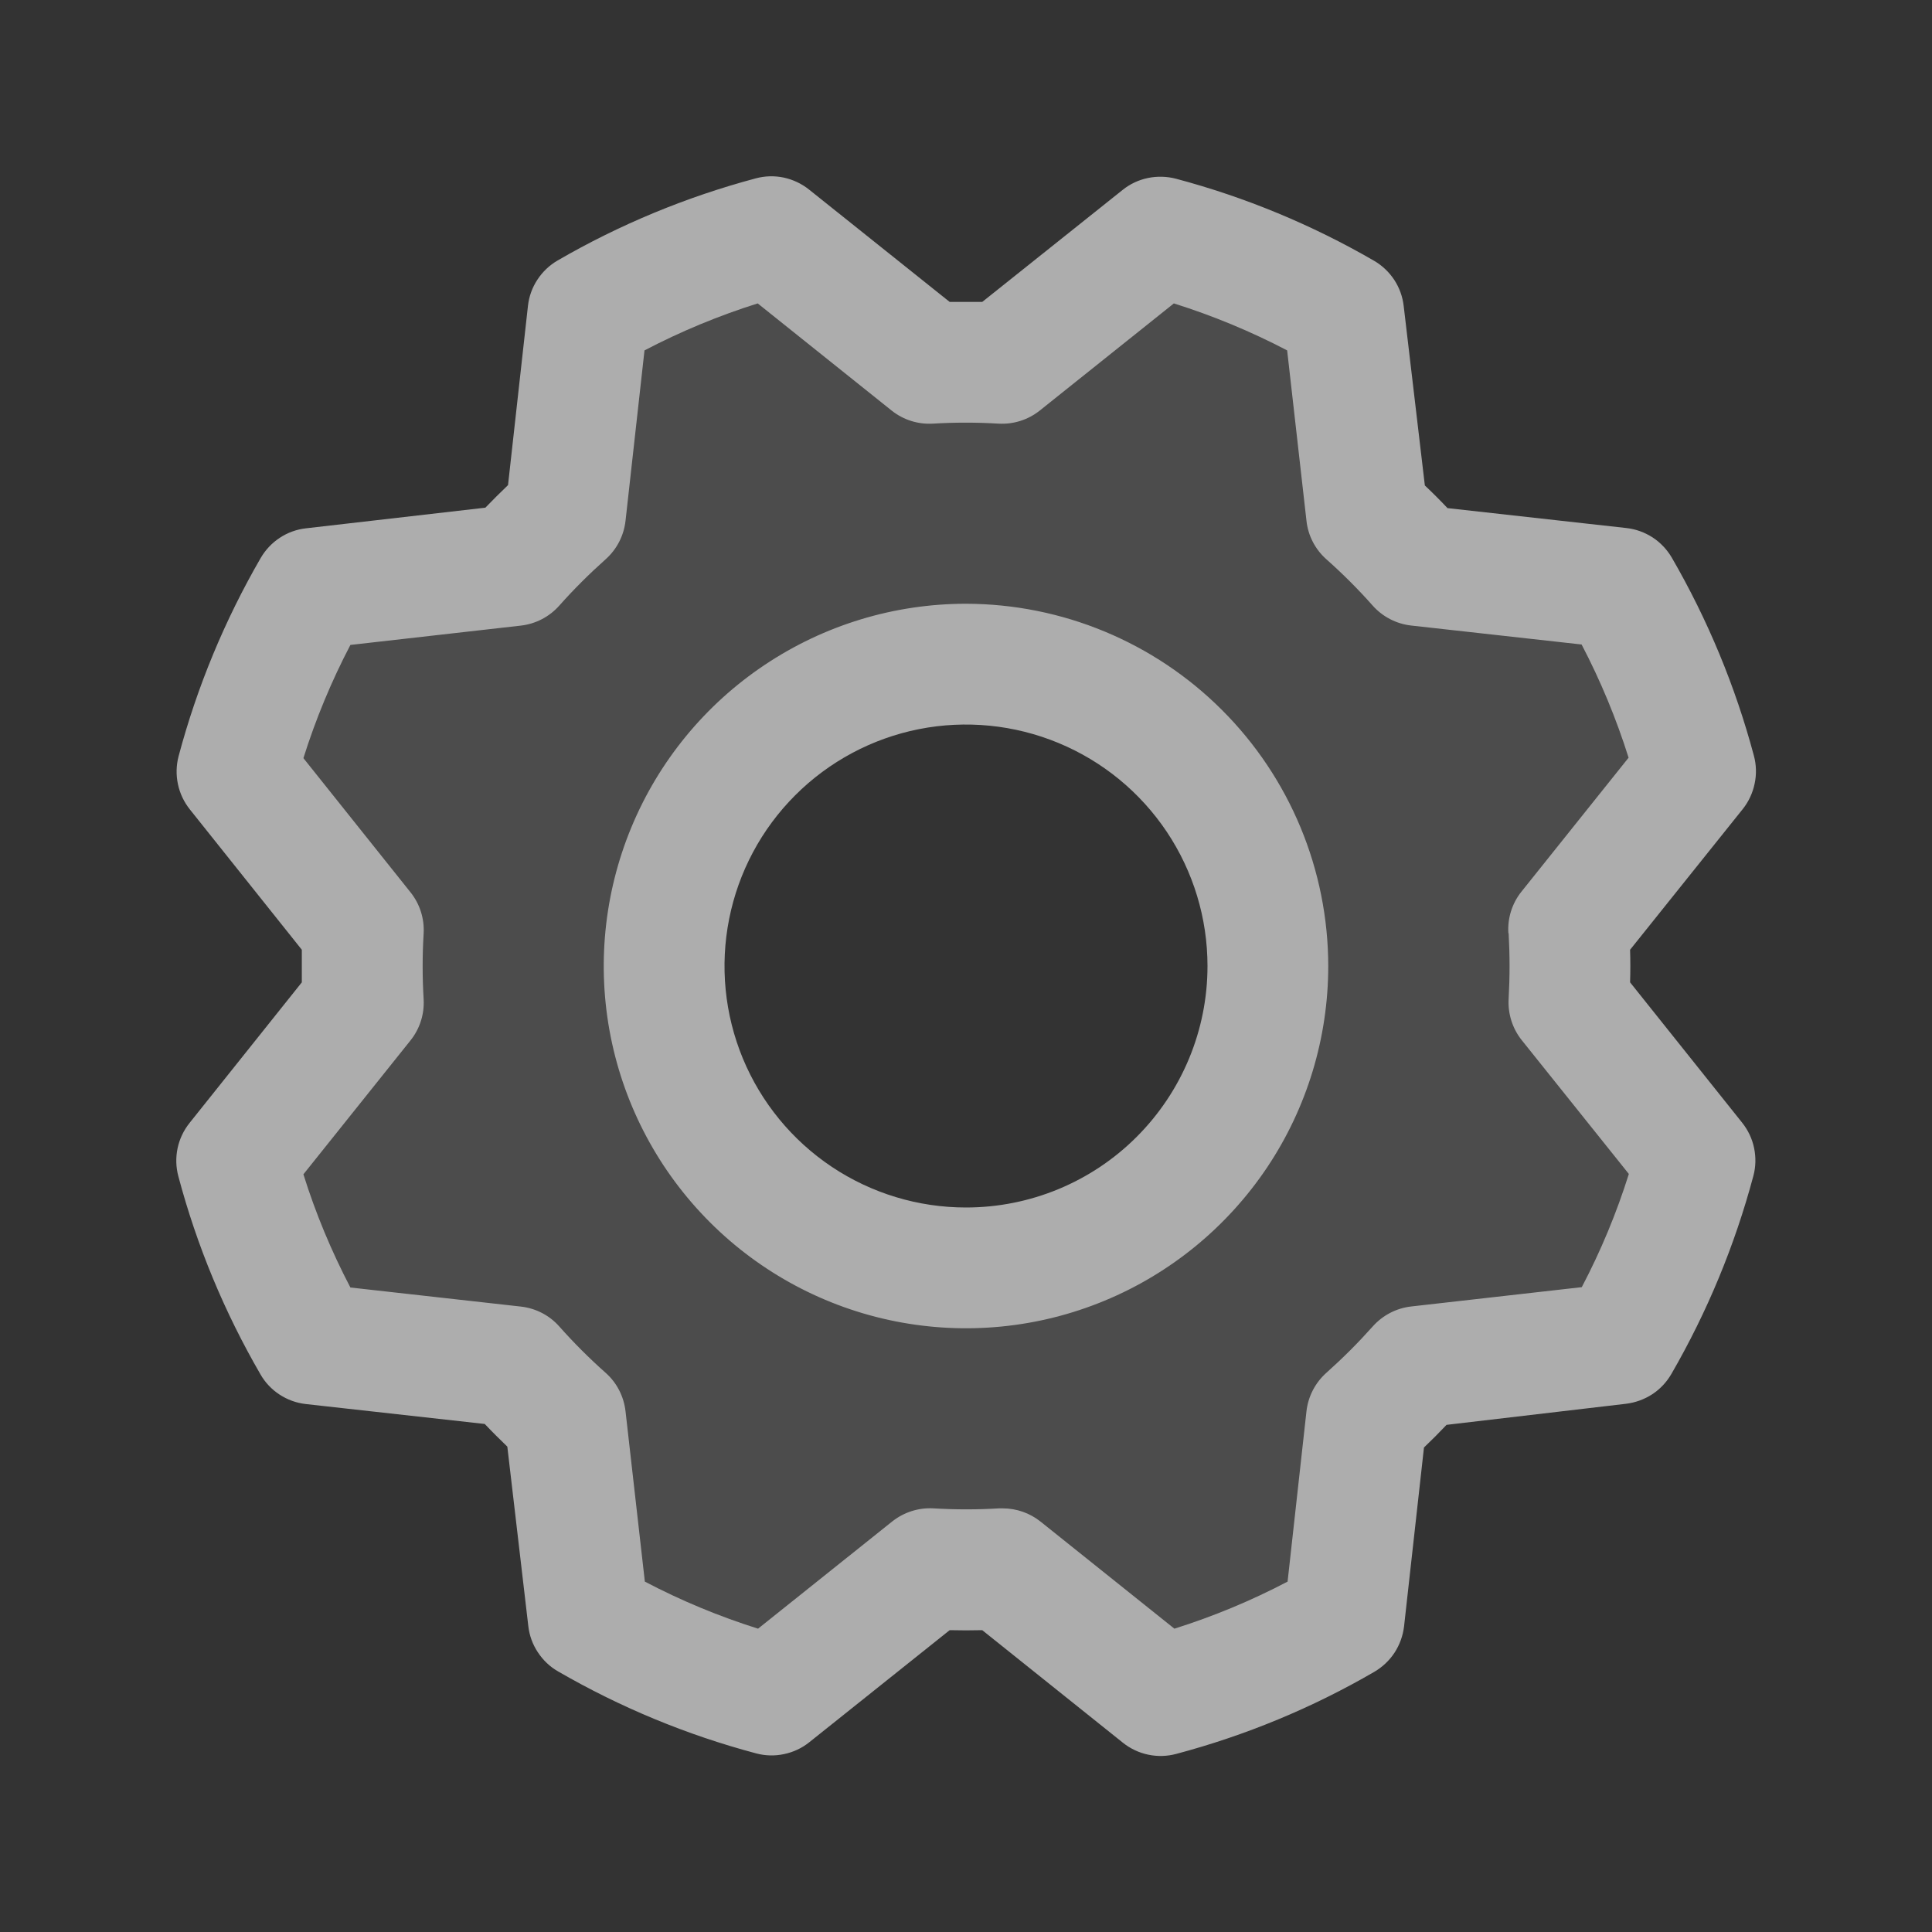<svg width="22" height="22" viewBox="0 0 22 22" fill="none" xmlns="http://www.w3.org/2000/svg">
<rect x="0" y="0" width="22" height="22" fill="#333333" stroke="none"/>
<g opacity="0.6">
<path opacity="0.2" d="M17.863 10.586L19.305 8.781C19.111 8.05 18.82 7.348 18.44 6.694L16.145 6.436C15.962 6.23 15.766 6.034 15.56 5.851L15.302 3.556C14.647 3.178 13.945 2.889 13.214 2.696L11.409 4.137C11.133 4.121 10.857 4.121 10.581 4.137L8.776 2.695C8.047 2.89 7.348 3.181 6.695 3.561L6.438 5.855C6.231 6.039 6.036 6.234 5.852 6.44L3.557 6.698C3.179 7.353 2.89 8.056 2.698 8.787L4.139 10.591C4.122 10.867 4.122 11.144 4.139 11.42L2.697 13.224C2.891 13.956 3.182 14.658 3.562 15.312L5.857 15.57C6.04 15.776 6.235 15.972 6.442 16.155L6.7 18.45C7.355 18.828 8.057 19.117 8.788 19.31L10.593 17.868C10.869 17.885 11.145 17.885 11.421 17.868L13.226 19.311C13.957 19.116 14.659 18.825 15.313 18.445L15.571 16.151C15.778 15.967 15.973 15.772 16.156 15.565L18.452 15.307C18.829 14.652 19.118 13.95 19.311 13.219L17.87 11.415C17.884 11.139 17.882 10.862 17.863 10.586ZM11 14.438C10.32 14.438 9.656 14.236 9.09 13.858C8.525 13.481 8.084 12.944 7.824 12.316C7.564 11.688 7.496 10.996 7.629 10.33C7.761 9.663 8.089 9.05 8.569 8.57C9.05 8.089 9.663 7.761 10.329 7.629C10.996 7.496 11.687 7.564 12.316 7.824C12.944 8.085 13.48 8.525 13.858 9.091C14.236 9.656 14.438 10.32 14.438 11C14.438 11.912 14.075 12.786 13.431 13.431C12.786 14.076 11.912 14.438 11 14.438Z" fill="white"/>
<path d="M11 6.875C10.184 6.875 9.387 7.117 8.708 7.571C8.03 8.024 7.501 8.668 7.189 9.422C6.877 10.176 6.795 11.005 6.954 11.805C7.113 12.605 7.506 13.34 8.083 13.917C8.66 14.494 9.395 14.887 10.195 15.046C10.995 15.205 11.825 15.124 12.579 14.811C13.332 14.499 13.976 13.97 14.43 13.292C14.883 12.614 15.125 11.816 15.125 11C15.124 9.907 14.689 8.858 13.915 8.085C13.142 7.312 12.094 6.877 11 6.875ZM11 13.75C10.456 13.75 9.924 13.589 9.472 13.287C9.02 12.985 8.667 12.555 8.459 12.053C8.251 11.55 8.197 10.997 8.303 10.464C8.409 9.93 8.671 9.44 9.055 9.056C9.44 8.671 9.93 8.409 10.463 8.303C10.997 8.197 11.55 8.252 12.052 8.46C12.555 8.668 12.984 9.02 13.287 9.473C13.589 9.925 13.75 10.457 13.75 11C13.75 11.73 13.46 12.429 12.944 12.945C12.429 13.461 11.729 13.75 11 13.75ZM18.562 11.186C18.566 11.062 18.566 10.938 18.562 10.815L19.845 9.213C19.912 9.129 19.958 9.03 19.98 8.925C20.003 8.819 20 8.71 19.972 8.606C19.761 7.816 19.447 7.058 19.037 6.35C18.983 6.258 18.909 6.179 18.819 6.12C18.729 6.062 18.628 6.025 18.521 6.013L16.483 5.786C16.398 5.696 16.312 5.61 16.225 5.528L15.984 3.484C15.972 3.378 15.935 3.276 15.876 3.186C15.817 3.097 15.738 3.022 15.646 2.969C14.938 2.559 14.18 2.245 13.39 2.035C13.286 2.008 13.177 2.005 13.071 2.027C12.966 2.049 12.867 2.095 12.783 2.163L11.185 3.438C11.062 3.438 10.938 3.438 10.814 3.438L9.212 2.158C9.128 2.091 9.03 2.045 8.924 2.022C8.819 2 8.71 2.003 8.606 2.031C7.816 2.242 7.057 2.556 6.35 2.966C6.257 3.02 6.179 3.094 6.12 3.184C6.061 3.273 6.024 3.375 6.012 3.482L5.785 5.524C5.696 5.609 5.61 5.695 5.527 5.781L3.484 6.016C3.377 6.028 3.275 6.065 3.186 6.124C3.096 6.183 3.022 6.262 2.968 6.355C2.559 7.062 2.244 7.821 2.034 8.61C2.006 8.715 2.004 8.824 2.026 8.929C2.048 9.034 2.095 9.133 2.162 9.217L3.437 10.815C3.437 10.938 3.437 11.062 3.437 11.186L2.158 12.788C2.091 12.872 2.044 12.971 2.022 13.076C2 13.181 2.003 13.291 2.031 13.395C2.241 14.185 2.556 14.943 2.966 15.65C3.019 15.743 3.094 15.822 3.183 15.88C3.273 15.939 3.375 15.976 3.481 15.988L5.52 16.215C5.605 16.305 5.691 16.39 5.777 16.473L6.016 18.517C6.028 18.623 6.065 18.725 6.124 18.814C6.183 18.904 6.261 18.979 6.354 19.032C7.062 19.442 7.82 19.756 8.61 19.966C8.714 19.994 8.823 19.997 8.929 19.974C9.034 19.952 9.133 19.906 9.217 19.838L10.814 18.563C10.938 18.566 11.062 18.566 11.185 18.563L12.787 19.845C12.871 19.912 12.97 19.959 13.076 19.981C13.181 20.003 13.29 20 13.394 19.972C14.184 19.762 14.943 19.448 15.65 19.037C15.742 18.983 15.821 18.909 15.88 18.819C15.938 18.73 15.975 18.628 15.988 18.522L16.215 16.483C16.304 16.398 16.39 16.312 16.472 16.225L18.516 15.985C18.622 15.972 18.724 15.935 18.814 15.877C18.904 15.818 18.978 15.739 19.032 15.646C19.441 14.939 19.755 14.18 19.966 13.39C19.994 13.286 19.996 13.177 19.974 13.072C19.952 12.966 19.905 12.868 19.838 12.784L18.562 11.186ZM17.179 10.627C17.193 10.876 17.193 11.125 17.179 11.373C17.169 11.543 17.222 11.711 17.328 11.844L18.548 13.368C18.408 13.813 18.229 14.244 18.012 14.657L16.07 14.877C15.901 14.896 15.745 14.977 15.632 15.104C15.466 15.29 15.29 15.466 15.104 15.632C14.977 15.745 14.896 15.901 14.877 16.07L14.662 18.01C14.249 18.227 13.817 18.406 13.373 18.546L11.848 17.326C11.726 17.229 11.575 17.176 11.418 17.176H11.377C11.129 17.191 10.88 17.191 10.631 17.176C10.461 17.166 10.294 17.219 10.16 17.325L8.632 18.546C8.188 18.406 7.756 18.227 7.343 18.01L7.123 16.071C7.104 15.902 7.024 15.745 6.896 15.632C6.71 15.467 6.534 15.291 6.369 15.105C6.256 14.977 6.1 14.897 5.93 14.878L3.99 14.661C3.774 14.248 3.594 13.817 3.455 13.372L4.674 11.848C4.781 11.715 4.834 11.547 4.824 11.377C4.809 11.128 4.809 10.879 4.824 10.631C4.834 10.461 4.781 10.293 4.674 10.16L3.455 8.633C3.595 8.188 3.774 7.757 3.99 7.344L5.93 7.124C6.099 7.105 6.255 7.024 6.368 6.897C6.533 6.711 6.71 6.535 6.896 6.369C7.023 6.256 7.104 6.1 7.123 5.93L7.339 3.99C7.752 3.774 8.183 3.595 8.628 3.455L10.153 4.675C10.286 4.781 10.453 4.834 10.623 4.824C10.872 4.809 11.121 4.809 11.369 4.824C11.54 4.834 11.707 4.781 11.84 4.675L13.367 3.455C13.812 3.595 14.244 3.774 14.657 3.99L14.877 5.93C14.895 6.099 14.976 6.255 15.103 6.368C15.29 6.534 15.466 6.71 15.631 6.896C15.744 7.023 15.9 7.104 16.069 7.123L18.01 7.339C18.226 7.752 18.405 8.183 18.545 8.628L17.326 10.152C17.218 10.286 17.165 10.456 17.176 10.627H17.179Z" fill="white"/>
</g>
</svg>
